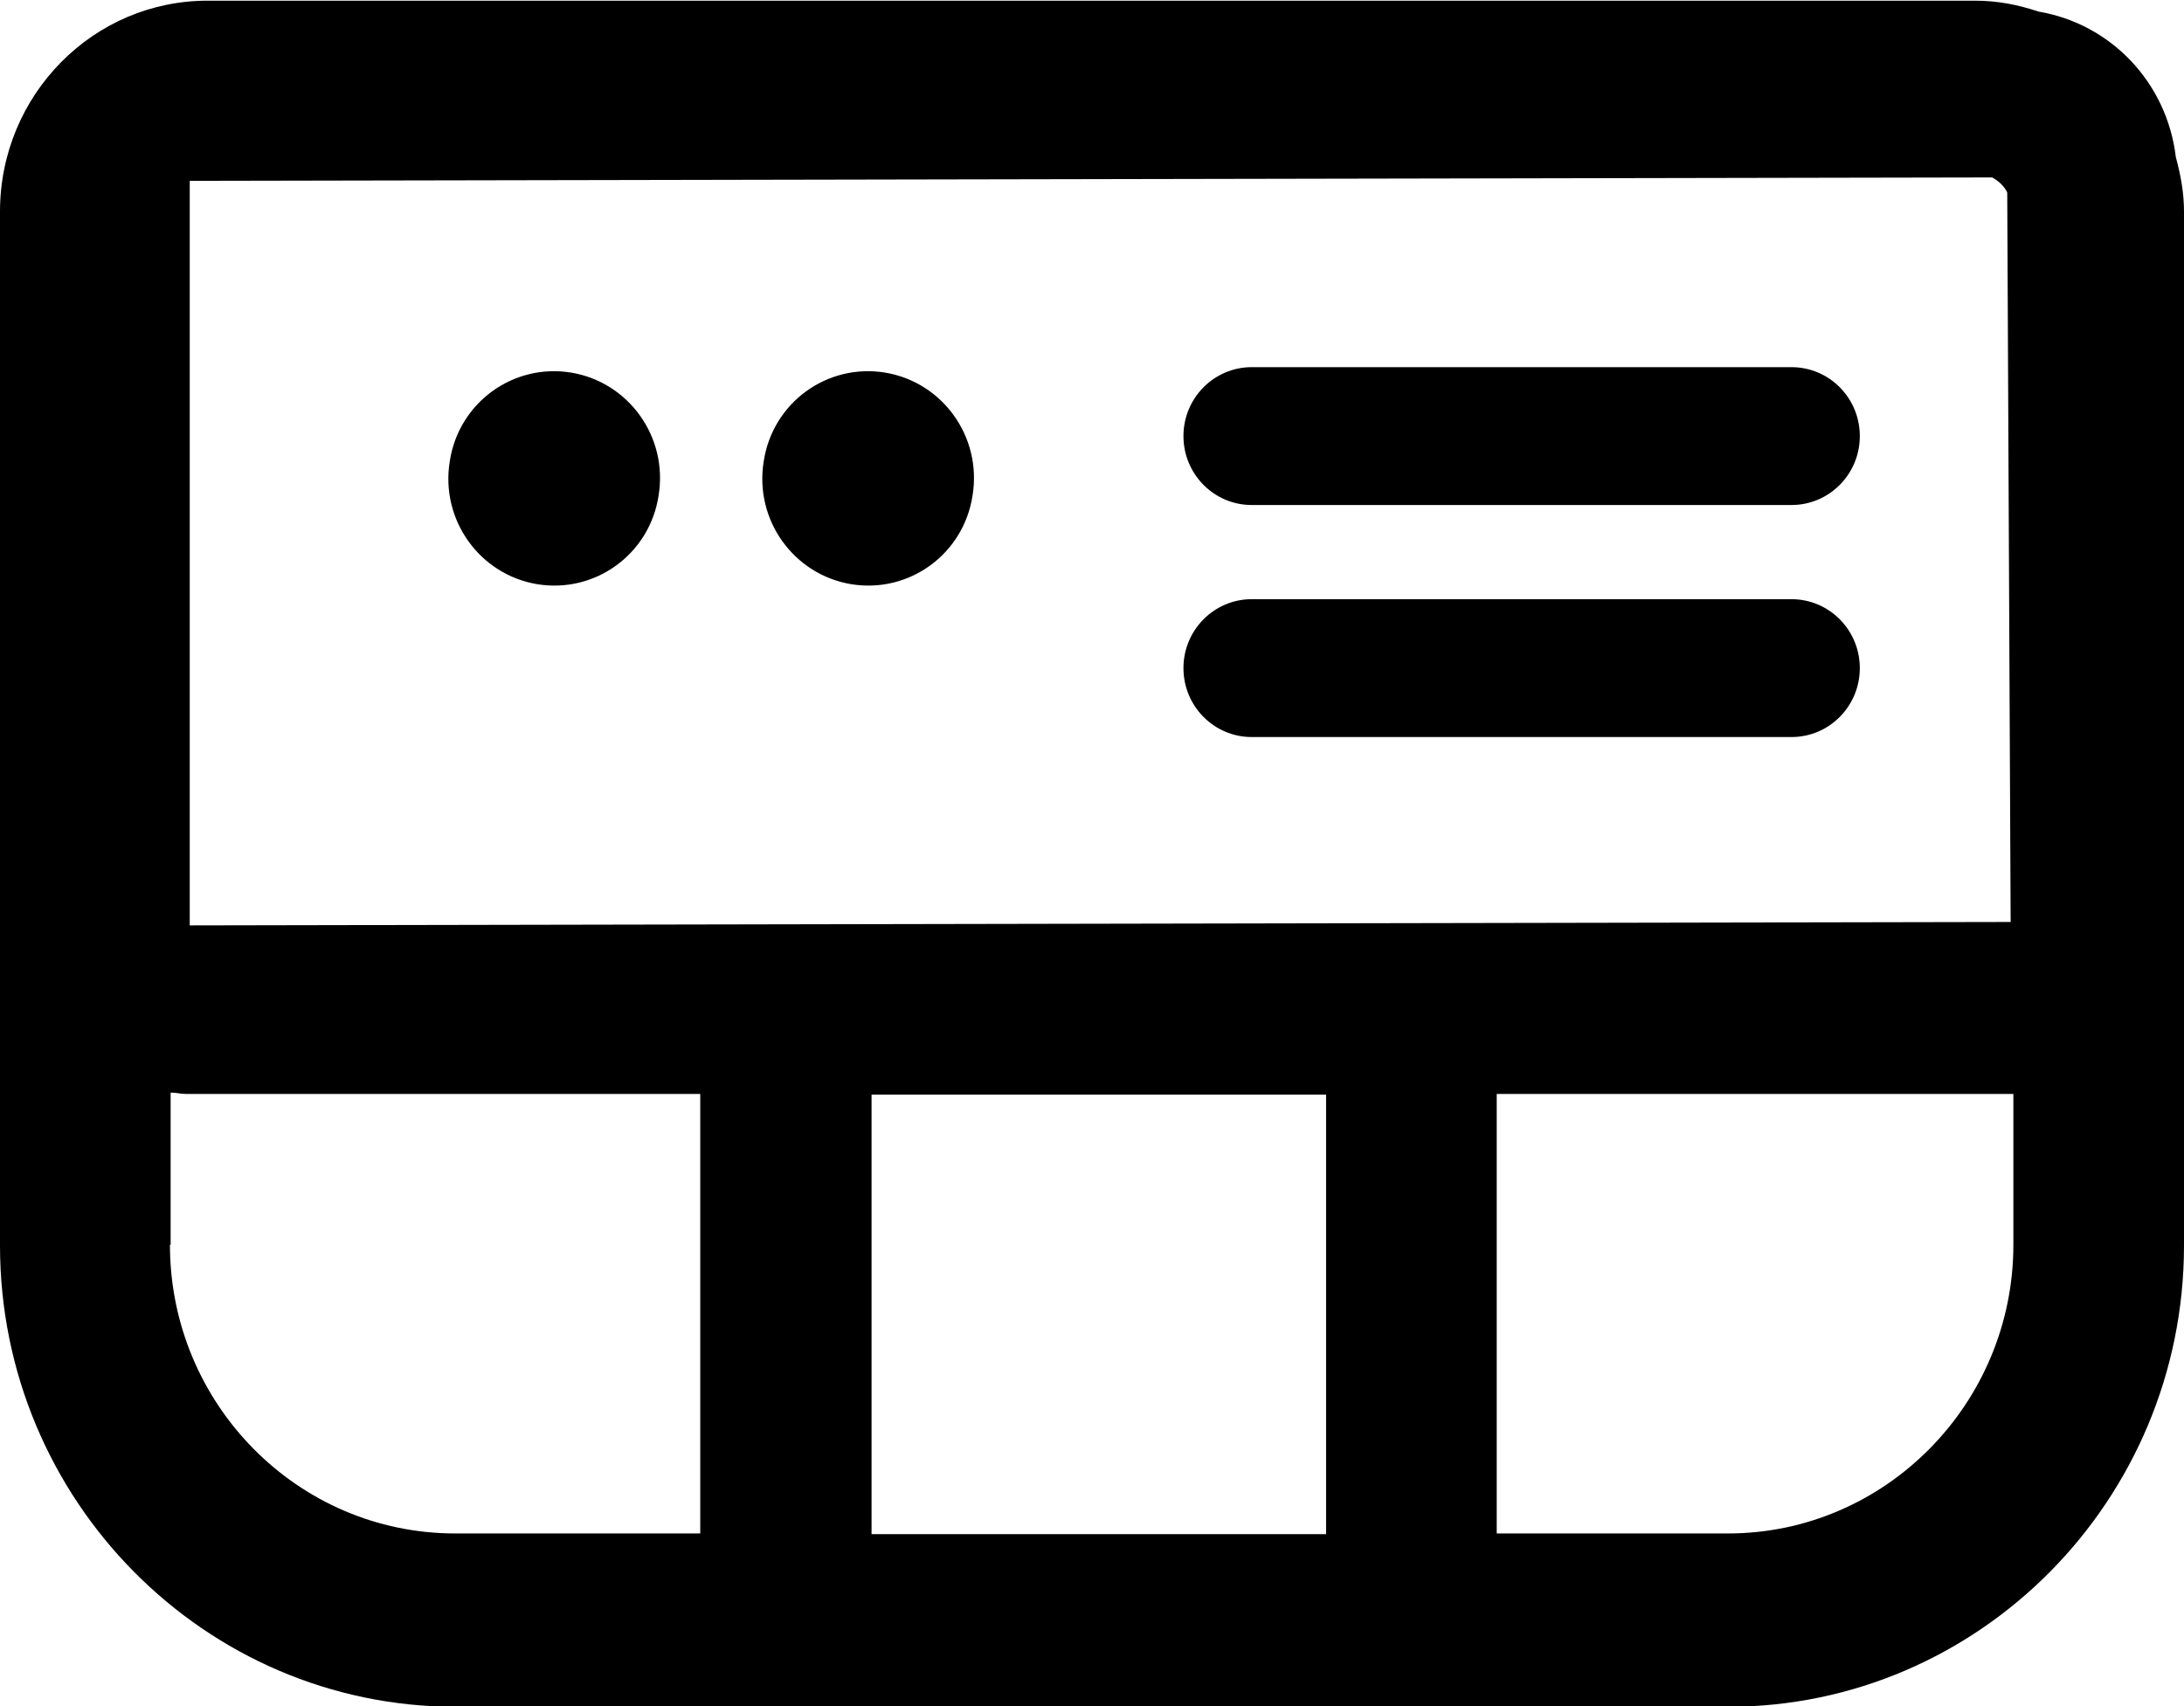 <svg xmlns:xlink="http://www.w3.org/1999/xlink" xmlns="http://www.w3.org/2000/svg" class="mainmenu-icon mainmenu-icon-k349" width="32"  height="25" ><defs><symbol id="k349" xmlns="http://www.w3.org/2000/svg" viewBox="0 0 32 25">
    <path d="M31.88,2.3c-.13-1.09-.95-1.95-2.01-2.13-.3-.1-.6-.16-.93-.16H3.06C1.37,0,0,1.39,0,3.1v15.15c0,3.73,3,6.76,6.68,6.76H25.32c3.68,0,6.68-3.03,6.68-6.76V3.1c0-.28-.05-.54-.12-.8Zm-2.42,11.21l-26.68,.05V2.65l26.41-.05c.09,.05,.17,.12,.22,.22l.05,10.69Zm-10.03,2.53v6.44h-6.66v-6.44h6.66ZM2.5,18.24v-2.23c.08,0,.15,.02,.23,.02h7.53v6.44h-3.59c-2.31,0-4.18-1.9-4.18-4.23Zm22.82,4.23h-3.39v-6.44h7.53s.03,0,.04,0v2.21c0,2.33-1.88,4.23-4.18,4.23Z"></path>
    <path d="M8.37,5.46c-.85-.14-1.65,.44-1.78,1.3-.14,.86,.44,1.66,1.28,1.8,.85,.14,1.65-.44,1.78-1.3,.14-.86-.44-1.66-1.28-1.8Z"></path>
    <path d="M12.97,5.46c-.85-.14-1.65,.44-1.78,1.3-.14,.86,.44,1.66,1.28,1.8,.85,.14,1.65-.44,1.78-1.3,.14-.86-.44-1.66-1.28-1.8Z"></path>
    <path d="M26.25,8.78h-7.91c-.55,0-1,.45-1,1.01s.45,1.01,1,1.01h7.91c.55,0,1-.45,1-1.01s-.45-1.01-1-1.01Z"></path>
    <path d="M26.25,5.38h-7.91c-.55,0-1,.45-1,1.01s.45,1.01,1,1.01h7.91c.55,0,1-.45,1-1.01s-.45-1.01-1-1.01Z"></path>
  </symbol></defs><use xlink:href="#k349"></use></svg>